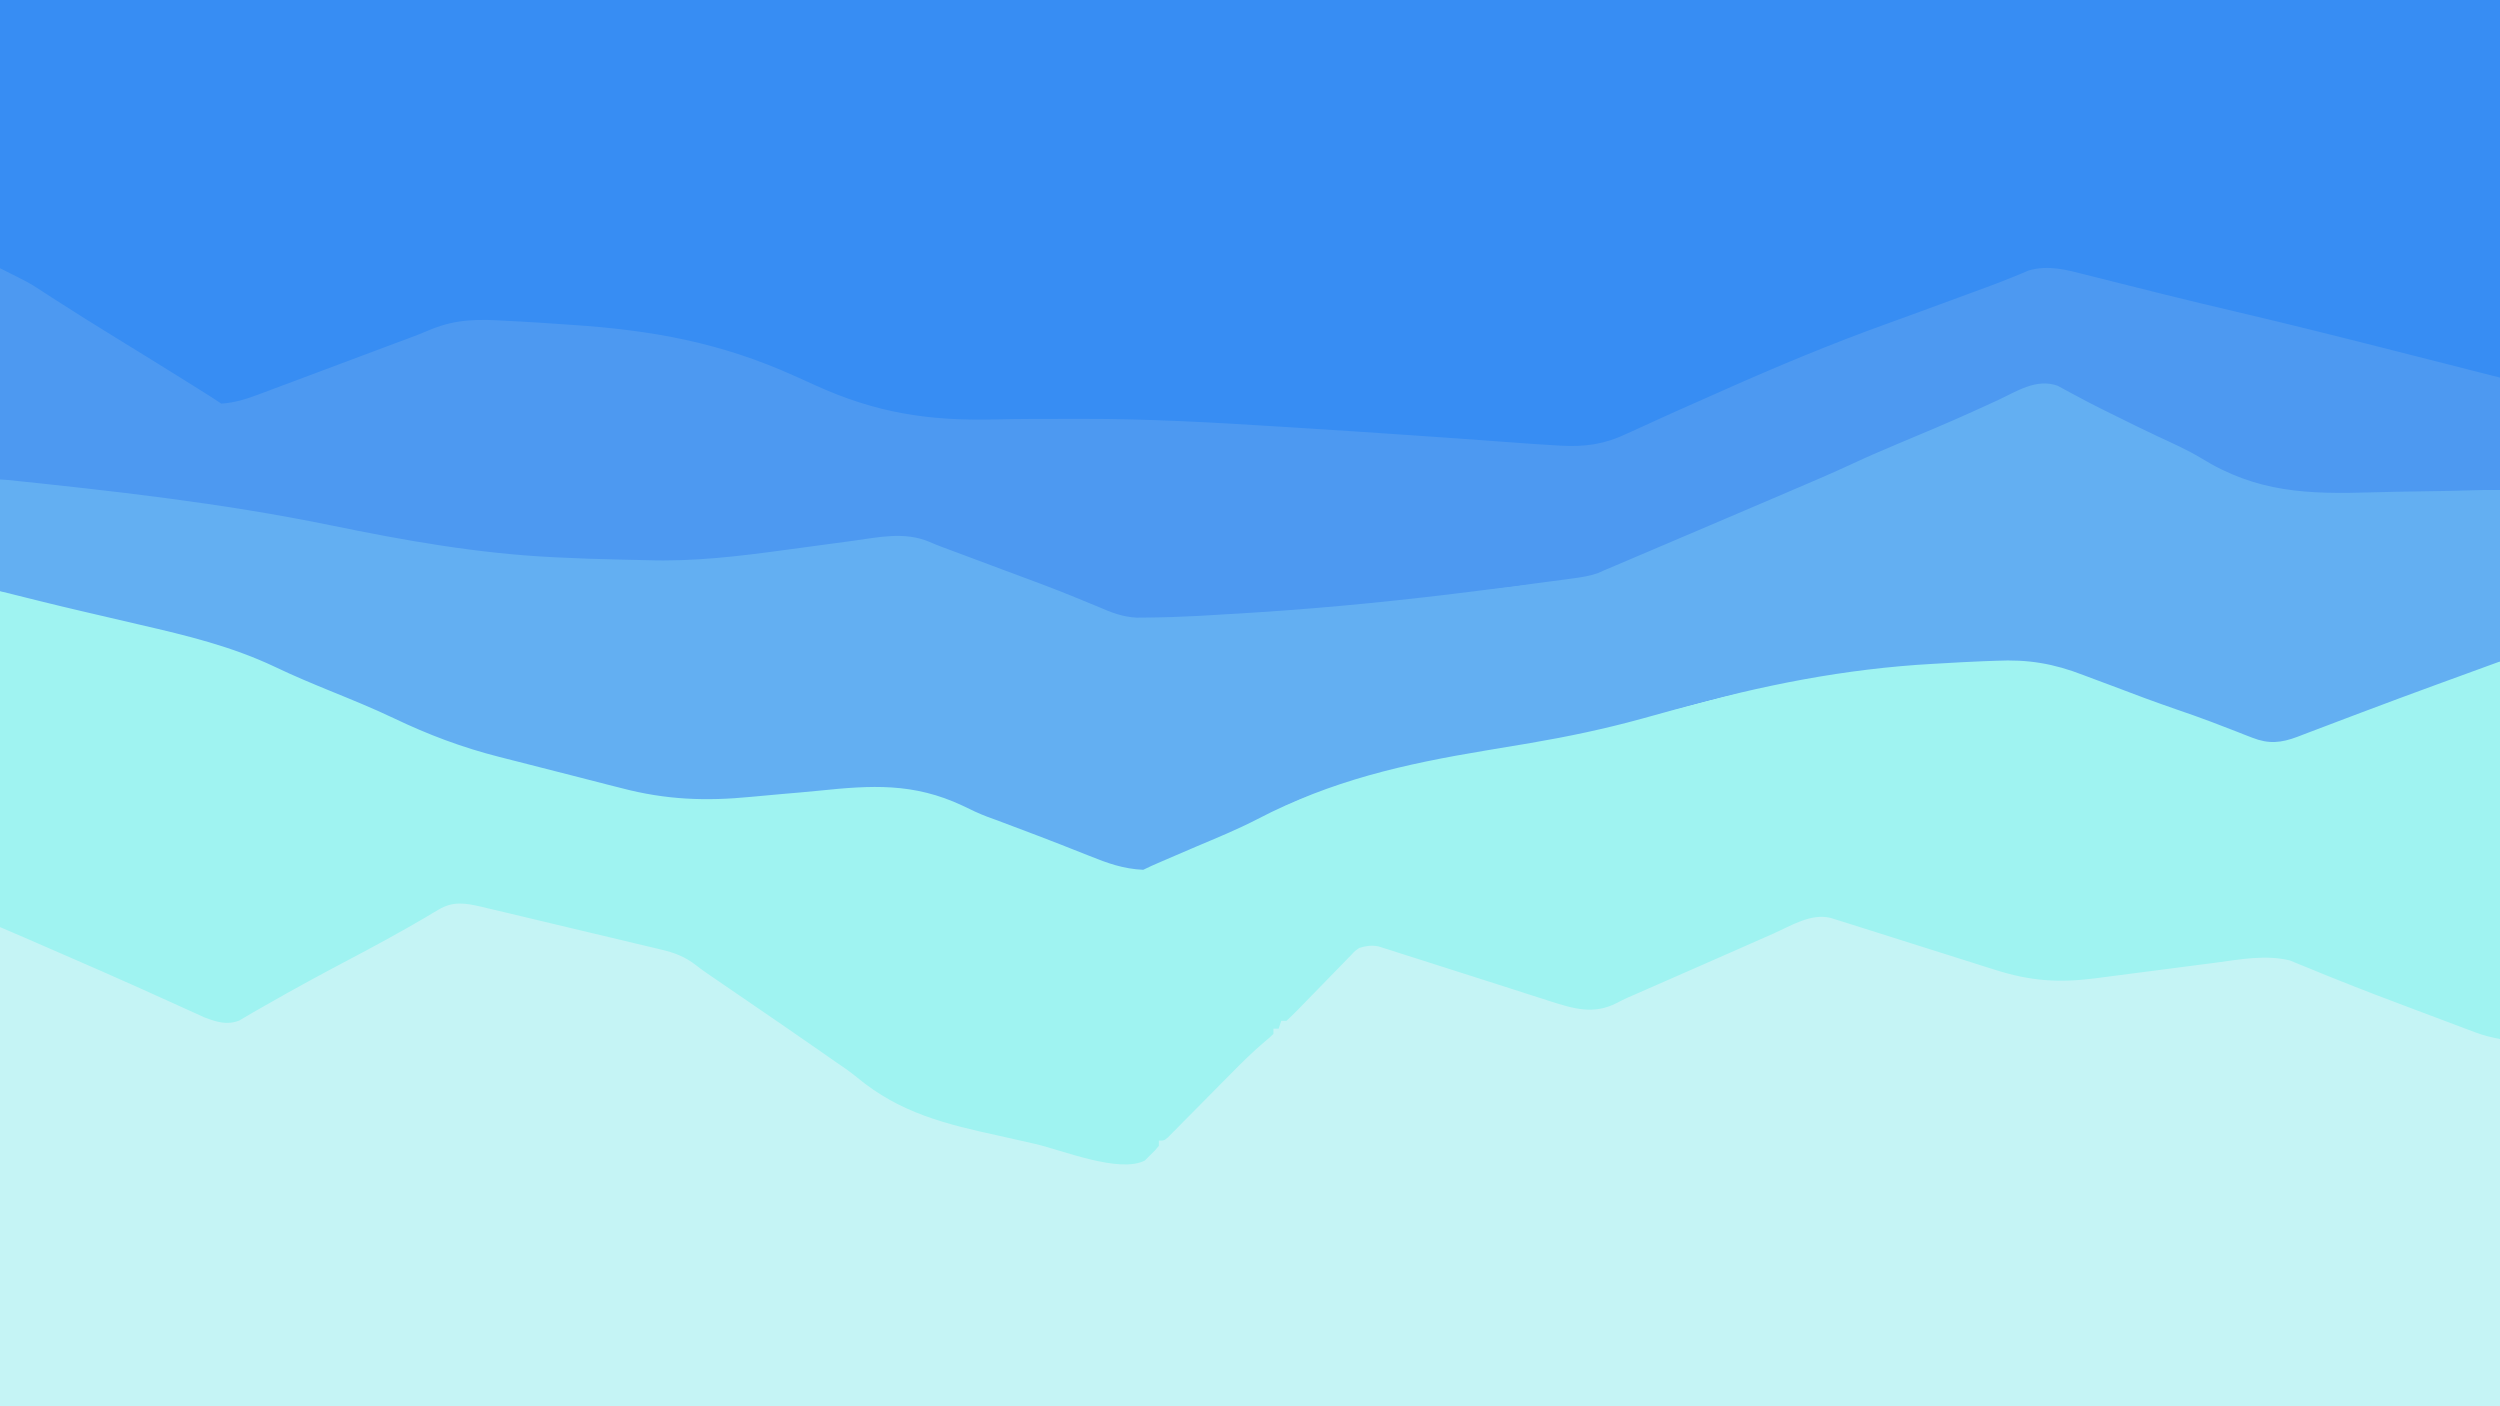 <?xml version="1.0" encoding="UTF-8"?>
<svg version="1.1" xmlns="http://www.w3.org/2000/svg" width="960" height="540">
<rect width="100%" height="100%" fill="#333333" stroke="none"/>
<path d="M0 0 C316.8 0 633.6 0 960 0 C960 178.2 960 356.4 960 540 C643.2 540 326.4 540 0 540 C0 361.8 0 183.6 0 0 Z " fill="#378DF3" transform="translate(0,0)"/>
<path d="M0 0 C5.185 0.648 9.822 1.321 14.836 2.519 C15.785 2.743 15.785 2.743 16.752 2.973 C18.818 3.463 20.881 3.96 22.945 4.457 C24.402 4.805 25.86 5.153 27.317 5.5 C30.365 6.228 33.413 6.959 36.46 7.692 C40.325 8.621 44.191 9.544 48.058 10.465 C51.068 11.182 54.078 11.903 57.087 12.625 C58.51 12.965 59.933 13.305 61.356 13.645 C74.892 16.874 88.123 20.309 100.938 25.812 C101.984 26.255 103.03 26.697 104.109 27.153 C110.699 29.957 117.175 32.935 123.637 36.023 C131.014 39.442 138.6 42.418 146.134 45.474 C151.694 47.744 157.185 50.061 162.577 52.703 C170.579 56.601 178.579 59.068 187.25 61.125 C189.502 61.675 191.753 62.23 194.003 62.784 C195.633 63.186 197.264 63.585 198.895 63.983 C204.823 65.435 210.723 66.978 216.617 68.56 C221.14 69.774 225.668 70.971 230.195 72.167 C232.413 72.757 234.629 73.354 236.842 73.958 C257.262 79.522 273.847 79.26 294.697 77.188 C355.035 71.227 355.035 71.227 382.25 86.055 C387.861 89.061 393.838 91.119 399.817 93.262 C402.782 94.333 405.726 95.456 408.672 96.578 C409.745 96.986 410.818 97.394 411.924 97.814 C414.819 98.93 417.701 100.074 420.578 101.234 C421.411 101.568 422.244 101.902 423.103 102.246 C424.589 102.846 426.073 103.453 427.552 104.072 C432.413 106.031 436.426 106.842 441.493 105.184 C442.742 104.602 442.742 104.602 444.016 104.008 C444.999 103.559 445.982 103.11 446.995 102.647 C448.069 102.145 449.143 101.643 450.25 101.125 C452.656 100.027 455.064 98.931 457.473 97.84 C458.127 97.542 458.781 97.245 459.455 96.938 C468.801 92.705 478.251 88.712 487.688 84.688 C490.346 83.553 493.004 82.418 495.662 81.283 C497.265 80.598 498.869 79.914 500.473 79.231 C501.604 78.749 501.604 78.749 502.757 78.257 C503.562 77.917 504.367 77.578 505.197 77.228 C507.325 76.296 509.432 75.313 511.527 74.307 C520.826 69.903 529.717 67.432 539.855 65.784 C542.442 65.363 545.024 64.916 547.605 64.464 C551.315 63.816 555.026 63.178 558.739 62.547 C568.515 60.883 578.275 59.132 588.031 57.355 C589.009 57.178 589.987 57 590.994 56.816 C609.845 53.365 628.445 49.156 647 44.375 C647.645 44.209 648.29 44.043 648.955 43.872 C653.244 42.768 657.529 41.648 661.812 40.523 C662.962 40.223 664.112 39.923 665.296 39.614 C670.339 38.285 675.345 36.915 680.313 35.329 C698.298 29.772 716.906 29.001 735.587 27.917 C739.489 27.688 743.385 27.425 747.282 27.128 C787.768 24.056 787.768 24.056 806.646 33.849 C810.623 35.793 814.802 37.12 819 38.5 C826.444 41.063 833.822 43.783 841.188 46.562 C843.214 47.322 845.24 48.081 847.266 48.84 C850.848 50.184 854.42 51.551 857.984 52.941 C859.468 53.503 860.953 54.065 862.438 54.625 C863.08 54.885 863.723 55.145 864.385 55.412 C874.179 59.04 882.917 54.838 892.128 51.281 C895.142 50.117 898.166 48.977 901.189 47.836 C902.822 47.219 904.454 46.602 906.085 45.983 C915.722 42.334 925.4 38.797 935.083 35.273 C938.04 34.196 940.996 33.113 943.952 32.031 C945.772 31.368 947.591 30.705 949.41 30.043 C950.251 29.734 951.092 29.425 951.959 29.107 C957.771 27 957.771 27 960 27 C960 121.38 960 215.76 960 313 C643.2 313 326.4 313 0 313 C0 209.71 0 106.42 0 0 Z " fill="#C5F4F5" transform="translate(0,227)"/>
<path d="M0 0 C5.185 0.648 9.822 1.321 14.836 2.519 C15.785 2.743 15.785 2.743 16.752 2.973 C18.818 3.463 20.881 3.96 22.945 4.457 C24.402 4.805 25.86 5.153 27.317 5.5 C30.365 6.228 33.413 6.959 36.46 7.692 C40.325 8.621 44.191 9.544 48.058 10.465 C51.068 11.182 54.078 11.903 57.087 12.625 C58.51 12.965 59.933 13.305 61.356 13.645 C74.892 16.874 88.123 20.309 100.938 25.812 C101.984 26.255 103.03 26.697 104.109 27.153 C110.699 29.957 117.175 32.935 123.637 36.023 C131.014 39.442 138.6 42.418 146.134 45.474 C151.694 47.744 157.185 50.061 162.577 52.703 C170.579 56.601 178.579 59.068 187.25 61.125 C189.502 61.675 191.753 62.23 194.003 62.784 C195.633 63.186 197.264 63.585 198.895 63.983 C204.823 65.435 210.723 66.978 216.617 68.56 C221.14 69.774 225.668 70.971 230.195 72.167 C232.413 72.757 234.629 73.354 236.842 73.958 C257.262 79.522 273.847 79.26 294.697 77.188 C355.035 71.227 355.035 71.227 382.25 86.055 C387.861 89.061 393.838 91.119 399.817 93.262 C402.782 94.333 405.726 95.456 408.672 96.578 C409.745 96.986 410.818 97.394 411.924 97.814 C414.819 98.93 417.701 100.074 420.578 101.234 C421.411 101.568 422.244 101.902 423.103 102.246 C424.589 102.846 426.073 103.453 427.552 104.072 C432.413 106.031 436.426 106.842 441.493 105.184 C442.742 104.602 442.742 104.602 444.016 104.008 C444.999 103.559 445.982 103.11 446.995 102.647 C448.069 102.145 449.143 101.643 450.25 101.125 C452.656 100.027 455.064 98.931 457.473 97.84 C458.127 97.542 458.781 97.245 459.455 96.938 C468.801 92.705 478.251 88.712 487.688 84.688 C490.346 83.553 493.004 82.418 495.662 81.283 C497.265 80.598 498.869 79.914 500.473 79.231 C501.604 78.749 501.604 78.749 502.757 78.257 C503.562 77.917 504.367 77.578 505.197 77.228 C507.325 76.296 509.432 75.313 511.527 74.307 C520.826 69.903 529.717 67.432 539.855 65.784 C542.442 65.363 545.024 64.916 547.605 64.464 C551.315 63.816 555.026 63.178 558.739 62.547 C568.515 60.883 578.275 59.132 588.031 57.355 C589.009 57.178 589.987 57 590.994 56.816 C609.845 53.365 628.445 49.156 647 44.375 C647.645 44.209 648.29 44.043 648.955 43.872 C653.244 42.768 657.529 41.648 661.812 40.523 C662.962 40.223 664.112 39.923 665.296 39.614 C670.339 38.285 675.345 36.915 680.313 35.329 C698.298 29.772 716.906 29.001 735.587 27.917 C739.489 27.688 743.385 27.425 747.282 27.128 C787.768 24.056 787.768 24.056 806.646 33.849 C810.623 35.793 814.802 37.12 819 38.5 C826.444 41.063 833.822 43.783 841.188 46.562 C843.214 47.322 845.24 48.081 847.266 48.84 C850.848 50.184 854.42 51.551 857.984 52.941 C859.468 53.503 860.953 54.065 862.438 54.625 C863.08 54.885 863.723 55.145 864.385 55.412 C874.179 59.04 882.917 54.838 892.128 51.281 C895.142 50.117 898.166 48.977 901.189 47.836 C902.822 47.219 904.454 46.602 906.085 45.983 C915.722 42.334 925.4 38.797 935.083 35.273 C938.04 34.196 940.996 33.113 943.952 32.031 C945.772 31.368 947.591 30.705 949.41 30.043 C950.251 29.734 951.092 29.425 951.959 29.107 C957.771 27 957.771 27 960 27 C960 74.85 960 122.7 960 172 C956.524 171.305 953.76 170.644 950.518 169.425 C949.656 169.103 948.795 168.781 947.907 168.449 C946.981 168.098 946.055 167.748 945.102 167.387 C944.126 167.021 943.151 166.654 942.146 166.277 C940.055 165.492 937.965 164.704 935.876 163.915 C932.612 162.683 929.346 161.457 926.079 160.233 C916.457 156.619 906.85 152.979 897.316 149.137 C895.906 148.573 894.496 148.009 893.085 147.445 C890.565 146.435 888.06 145.403 885.555 144.354 C884.437 143.905 883.32 143.455 882.168 142.992 C881.232 142.604 880.297 142.216 879.333 141.816 C870.012 139.534 860.218 141.422 850.839 142.667 C848.509 142.976 846.178 143.276 843.846 143.574 C838.896 144.208 833.948 144.853 829 145.5 C823.258 146.25 817.516 146.996 811.772 147.73 C809.495 148.024 807.218 148.326 804.942 148.628 C790.53 150.509 779.556 149.744 765.746 145.293 C764.194 144.806 762.642 144.319 761.09 143.835 C757.027 142.562 752.97 141.272 748.915 139.977 C744.807 138.668 740.693 137.377 736.58 136.084 C731.232 134.402 725.886 132.715 720.544 131.016 C717.364 130.006 714.182 129.003 711 128 C709.463 127.514 709.463 127.514 707.895 127.018 C707.006 126.742 706.116 126.467 705.2 126.183 C704.456 125.951 703.712 125.719 702.945 125.479 C695.443 123.63 687.807 128.452 681.125 131.438 C679.834 132.007 678.543 132.575 677.251 133.142 C674.41 134.392 671.571 135.647 668.734 136.905 C663.57 139.193 658.397 141.461 653.223 143.727 C646.078 146.857 638.934 149.99 631.793 153.129 C631.038 153.461 630.283 153.793 629.504 154.135 C628.78 154.453 628.056 154.772 627.309 155.1 C626.241 155.56 626.241 155.56 625.151 156.029 C623.68 156.693 622.23 157.408 620.804 158.165 C611.907 162.713 604.385 160.367 595.224 157.474 C594.166 157.13 593.109 156.785 592.02 156.43 C590.89 156.07 589.76 155.711 588.596 155.341 C584.998 154.195 581.405 153.035 577.812 151.875 C575.451 151.119 573.09 150.364 570.729 149.609 C569.567 149.238 568.405 148.867 567.208 148.485 C562.598 147.013 557.987 145.543 553.375 144.076 C551.123 143.358 548.871 142.637 546.621 141.912 C543.442 140.891 540.259 139.885 537.074 138.883 C536.126 138.575 535.179 138.267 534.202 137.949 C533.324 137.676 532.446 137.403 531.542 137.122 C530.781 136.88 530.021 136.638 529.238 136.388 C526.498 135.913 524.654 136.187 522 137 C520.302 138.143 520.302 138.143 518.894 139.684 C518.34 140.244 517.786 140.805 517.216 141.382 C516.635 141.99 516.055 142.597 515.457 143.223 C514.847 143.843 514.238 144.463 513.61 145.102 C511.667 147.079 509.739 149.07 507.812 151.062 C505.873 153.057 503.931 155.048 501.983 157.034 C500.772 158.269 499.567 159.51 498.367 160.757 C496.949 162.209 495.479 163.61 494 165 C493.34 165 492.68 165 492 165 C491.67 165.99 491.34 166.98 491 168 C490.34 168 489.68 168 489 168 C489 168.66 489 169.32 489 170 C487.536 171.441 487.536 171.441 485.509 173.117 C481.056 176.907 476.951 180.955 472.852 185.121 C471.337 186.648 469.823 188.175 468.309 189.701 C465.95 192.085 463.593 194.47 461.238 196.858 C458.947 199.179 456.65 201.494 454.352 203.809 C453.289 204.891 453.289 204.891 452.205 205.996 C451.55 206.654 450.896 207.312 450.221 207.99 C449.646 208.573 449.07 209.156 448.477 209.756 C447 211 447 211 445 211 C445 211.66 445 212.32 445 213 C443.566 214.762 443.566 214.762 441.562 216.688 C440.924 217.331 440.286 217.974 439.629 218.637 C429.908 223.678 407.927 214.685 397.5 212.263 C392.978 211.213 388.454 210.181 383.918 209.194 C363.226 204.682 345.647 200.483 329.013 186.655 C326.283 184.41 323.421 182.465 320.488 180.492 C318.762 179.287 317.037 178.082 315.312 176.875 C305.985 170.368 296.615 163.928 287.221 157.517 C283.56 155.017 279.904 152.51 276.25 150 C275.618 149.567 274.987 149.134 274.336 148.688 C273.735 148.275 273.135 147.863 272.516 147.438 C271.964 147.061 271.412 146.685 270.844 146.297 C269.68 145.479 268.535 144.633 267.418 143.753 C263.036 140.353 259.052 138.821 253.681 137.596 C252.88 137.401 252.08 137.205 251.254 137.003 C248.63 136.366 246.001 135.751 243.371 135.137 C241.534 134.697 239.698 134.255 237.862 133.813 C234.023 132.892 230.183 131.981 226.34 131.078 C221.422 129.922 216.508 128.747 211.596 127.564 C207.808 126.653 204.018 125.75 200.228 124.849 C198.415 124.418 196.603 123.985 194.792 123.551 C192.259 122.946 189.725 122.35 187.189 121.757 C186.446 121.577 185.702 121.398 184.936 121.214 C178.848 119.806 173.999 118.956 168.508 122.246 C167.228 122.994 167.228 122.994 165.922 123.758 C164.999 124.312 164.076 124.866 163.125 125.438 C153.533 131.035 143.828 136.333 134 141.5 C123.259 147.159 112.612 152.939 102.078 158.979 C100.425 159.926 98.769 160.868 97.108 161.804 C95.33 162.813 93.572 163.859 91.82 164.914 C87.117 166.725 83.128 165.426 78.52 163.688 C77.28 163.134 76.044 162.571 74.812 162 C74.129 161.692 73.445 161.384 72.74 161.067 C71.262 160.401 69.786 159.73 68.311 159.056 C65.153 157.613 61.986 156.189 58.819 154.764 C57.147 154.011 55.475 153.258 53.804 152.503 C44.136 148.145 34.413 143.915 24.688 139.688 C23.011 138.958 21.335 138.228 19.658 137.498 C16.707 136.214 13.756 134.93 10.803 133.647 C10.235 133.4 9.666 133.153 9.08 132.898 C6.056 131.592 3.028 130.298 0 129 C0 86.43 0 43.86 0 0 Z " fill="#9FF3F1" transform="translate(0,227)"/>
<path d="M0 0 C0.617 0.327 1.233 0.654 1.869 0.991 C3.288 1.722 4.709 2.451 6.13 3.178 C7.301 3.778 7.301 3.778 8.495 4.389 C13.353 6.834 18.272 9.153 23.181 11.491 C32.116 15.758 41.005 20.103 49.834 24.586 C51.476 25.416 53.125 26.232 54.781 27.036 C57.24 28.269 59.628 29.55 62.028 30.888 C74.353 37.521 84.535 38.967 98.38 38.776 C100.349 38.782 102.317 38.791 104.285 38.805 C109.397 38.829 114.506 38.801 119.618 38.76 C125.787 38.722 131.957 38.752 138.126 38.771 C147.437 38.791 156.744 38.727 166.056 38.678 C166.056 60.458 166.056 82.238 166.056 104.678 C148.244 111.178 148.244 111.178 142.265 113.358 C132.479 116.932 122.713 120.55 112.97 124.237 C111.009 124.977 109.048 125.716 107.087 126.456 C104.239 127.53 101.392 128.607 98.55 129.695 C95.905 130.707 93.257 131.708 90.607 132.706 C89.827 133.008 89.048 133.311 88.245 133.622 C81.982 135.961 77.282 136.453 70.923 133.956 C69.963 133.586 69.003 133.216 68.013 132.835 C66.488 132.231 66.488 132.231 64.931 131.616 C62.763 130.779 60.593 129.945 58.423 129.112 C57.345 128.697 56.267 128.282 55.157 127.854 C50.819 126.209 46.444 124.684 42.056 123.178 C33.693 120.296 25.412 117.22 17.154 114.05 C15.291 113.341 13.424 112.645 11.553 111.962 C9.744 111.298 7.937 110.632 6.141 109.934 C-5.38 105.468 -15.154 103.821 -27.456 104.413 C-29.118 104.473 -30.78 104.532 -32.442 104.591 C-37.843 104.803 -43.236 105.111 -48.631 105.428 C-49.566 105.48 -50.501 105.531 -51.464 105.584 C-85.602 107.461 -117.295 113.844 -150.161 122.976 C-153.773 123.977 -157.385 124.975 -160.999 125.971 C-161.893 126.219 -162.787 126.466 -163.708 126.721 C-177.739 130.576 -191.796 133.542 -206.139 135.979 C-207.095 136.142 -208.051 136.304 -209.036 136.472 C-213.81 137.279 -218.586 138.075 -223.363 138.865 C-254.769 144.073 -282.617 150.363 -311.087 165.22 C-318.759 169.178 -326.743 172.453 -334.691 175.807 C-338.561 177.444 -342.416 179.114 -346.272 180.784 C-346.925 181.065 -347.577 181.346 -348.25 181.636 C-350.504 182.61 -352.747 183.58 -354.944 184.678 C-362.529 184.359 -368.701 182.134 -375.694 179.303 C-378.011 178.388 -380.329 177.474 -382.647 176.561 C-383.845 176.086 -385.043 175.611 -386.278 175.121 C-392.311 172.747 -398.378 170.465 -404.444 168.178 C-406.621 167.356 -408.798 166.533 -410.975 165.71 C-412.186 165.271 -413.396 164.833 -414.643 164.381 C-417.981 163.123 -421.139 161.619 -424.338 160.042 C-443.231 151.174 -459.361 152.228 -479.52 154.31 C-484.374 154.798 -489.236 155.203 -494.097 155.62 C-497.881 155.945 -501.662 156.281 -505.441 156.66 C-522.963 158.383 -538.178 157.815 -555.26 153.331 C-557.054 152.875 -558.849 152.421 -560.644 151.969 C-564.376 151.023 -568.104 150.063 -571.829 149.091 C-576.552 147.86 -581.282 146.659 -586.015 145.468 C-589.713 144.535 -593.407 143.588 -597.101 142.638 C-598.841 142.192 -600.583 141.748 -602.325 141.308 C-616.446 137.724 -629.56 132.772 -642.694 126.491 C-650.783 122.623 -659.089 119.279 -667.384 115.885 C-674.414 113.005 -681.406 110.093 -688.256 106.803 C-704.943 98.893 -722.181 94.734 -740.081 90.604 C-744.277 89.634 -748.47 88.65 -752.663 87.667 C-755.935 86.9 -759.208 86.136 -762.483 85.378 C-773.006 82.934 -783.458 80.3 -793.944 77.678 C-793.944 63.488 -793.944 49.298 -793.944 34.678 C-788.493 34.678 -783.524 34.705 -778.174 35.235 C-776.258 35.424 -776.258 35.424 -774.304 35.617 C-772.913 35.76 -771.522 35.904 -770.131 36.05 C-769.405 36.125 -768.678 36.2 -767.93 36.278 C-762.265 36.869 -756.604 37.489 -750.944 38.116 C-750.096 38.209 -749.248 38.302 -748.374 38.398 C-720.149 41.5 -692.505 46.232 -664.694 51.916 C-636.291 57.719 -608.433 62.361 -579.444 63.741 C-578.741 63.775 -578.037 63.809 -577.313 63.844 C-568.991 64.236 -560.671 64.484 -552.341 64.616 C-549.153 64.675 -545.97 64.776 -542.783 64.887 C-524.933 65.367 -507.535 62.933 -489.897 60.506 C-483.542 59.635 -477.183 58.789 -470.824 57.948 C-468.635 57.656 -466.448 57.354 -464.261 57.051 C-453.474 55.579 -444.477 54.468 -434.237 58.573 C-433.441 58.876 -432.646 59.18 -431.826 59.492 C-429.255 60.476 -426.693 61.483 -424.131 62.491 C-422.346 63.179 -420.56 63.866 -418.773 64.551 C-415.187 65.928 -411.605 67.314 -408.025 68.707 C-403.468 70.479 -398.901 72.222 -394.327 73.948 C-393.672 74.195 -393.017 74.442 -392.342 74.697 C-390.48 75.399 -388.618 76.101 -386.756 76.803 C-384.554 77.638 -382.352 78.474 -380.151 79.311 C-378.605 79.888 -378.605 79.888 -377.028 80.476 C-374.937 81.291 -372.869 82.166 -370.824 83.092 C-364.867 85.698 -359.992 86.958 -353.457 86.86 C-352.761 86.851 -352.065 86.842 -351.348 86.833 C-344.235 86.719 -337.135 86.383 -330.034 85.971 C-329.343 85.932 -328.653 85.893 -327.941 85.852 C-295.171 83.974 -262.454 81.338 -229.845 77.565 C-226.188 77.142 -222.53 76.747 -218.867 76.378 C-192.851 73.725 -171.104 66.975 -147.485 55.797 C-140.728 52.614 -133.843 49.723 -126.965 46.813 C-124.078 45.588 -121.196 44.349 -118.315 43.11 C-112.025 40.406 -105.72 37.737 -99.401 35.1 C-98.705 34.81 -98.01 34.519 -97.293 34.22 C-94.032 32.859 -90.768 31.503 -87.502 30.152 C-80.875 27.395 -74.339 24.492 -67.849 21.427 C-59.778 17.631 -51.575 14.138 -43.381 10.616 C-40.995 9.587 -38.609 8.558 -36.223 7.528 C-34.672 6.86 -33.12 6.195 -31.568 5.532 C-27.986 4.002 -24.421 2.449 -20.886 0.812 C-20.255 0.525 -19.624 0.239 -18.974 -0.057 C-17.293 -0.823 -15.618 -1.604 -13.944 -2.386 C-8.682 -4.027 -4.76 -2.455 0 0 Z " fill="#63AFF2" transform="translate(793.944,149.322)"/>
<path d="M0 0 C11.238 5.619 11.238 5.619 14.875 7.988 C15.701 8.521 16.527 9.054 17.378 9.603 C18.244 10.167 19.109 10.731 20 11.312 C28.234 16.617 36.523 21.82 44.875 26.938 C53.752 32.381 62.608 37.855 71.438 43.375 C72.456 44.012 73.475 44.648 74.525 45.304 C81.589 49.726 81.589 49.726 85 52 C90.005 51.656 94.321 50.333 98.998 48.579 C99.66 48.333 100.321 48.088 101.002 47.835 C103.172 47.026 105.338 46.209 107.504 45.391 C109.03 44.82 110.555 44.251 112.082 43.682 C116.095 42.184 120.105 40.678 124.114 39.17 C128.944 37.355 133.778 35.549 138.612 33.742 C143.085 32.07 147.557 30.394 152.027 28.713 C153.398 28.2 154.77 27.691 156.144 27.187 C159.299 26.029 162.396 24.83 165.485 23.5 C175.405 19.413 183.963 19.545 194.457 20.191 C196.232 20.284 198.007 20.375 199.782 20.466 C205.463 20.775 211.137 21.164 216.812 21.562 C217.778 21.627 218.743 21.692 219.737 21.759 C250.604 23.834 276.707 28.548 305.067 41.34 C305.996 41.756 306.924 42.172 307.88 42.6 C309.513 43.333 311.144 44.066 312.771 44.811 C336.233 55.542 356.431 58.688 382.129 58.064 C391.102 57.847 400.075 57.855 409.049 57.853 C411.152 57.852 413.254 57.849 415.357 57.844 C440.692 57.793 465.91 59.214 491.188 60.812 C493.369 60.948 495.55 61.084 497.731 61.22 C511.824 62.1 525.913 63.033 540 64 C540.844 64.058 541.689 64.116 542.559 64.176 C547.887 64.542 553.215 64.912 558.543 65.285 C559.228 65.333 559.914 65.381 560.62 65.431 C567.255 65.896 573.888 66.373 580.52 66.882 C586.011 67.301 591.502 67.681 597 68 C597.768 68.046 598.536 68.092 599.327 68.139 C608.783 68.64 616.153 67.615 624.75 63.5 C626.363 62.775 626.363 62.775 628.008 62.035 C630.383 60.965 632.752 59.885 635.115 58.789 C639.313 56.847 643.537 54.968 647.766 53.094 C648.519 52.76 649.272 52.426 650.048 52.082 C651.588 51.399 653.129 50.716 654.669 50.034 C657.006 48.997 659.342 47.958 661.677 46.917 C682.458 37.659 703.306 28.974 724.718 21.269 C732.679 18.402 740.617 15.475 748.555 12.549 C750.993 11.651 753.431 10.754 755.87 9.858 C756.638 9.576 757.405 9.293 758.196 9.002 C759.699 8.449 761.202 7.897 762.706 7.347 C766.07 6.11 769.414 4.846 772.726 3.476 C773.846 3.017 774.967 2.558 776.121 2.086 C777.073 1.682 778.025 1.277 779.006 0.861 C786.65 -1.337 793.551 0.607 801.039 2.527 C802.114 2.795 803.189 3.062 804.296 3.337 C807.742 4.195 811.183 5.066 814.625 5.938 C819.075 7.055 823.526 8.166 827.977 9.277 C829.145 9.57 830.313 9.863 831.517 10.164 C840.584 12.426 849.672 14.585 858.769 16.721 C879.316 21.545 899.779 26.679 920.231 31.889 C925.548 33.243 930.867 34.592 936.185 35.942 C944.124 37.958 952.062 39.98 960 42 C960 56.19 960 70.38 960 85 C938.952 85.562 938.952 85.562 929.779 85.684 C923.589 85.766 917.401 85.863 911.213 86.056 C886.192 86.817 866.704 86.246 845.047 72.813 C839.79 69.685 834.233 67.193 828.688 64.625 C826.642 63.648 824.597 62.668 822.555 61.684 C821.607 61.227 820.659 60.771 819.683 60.3 C815.879 58.457 812.092 56.58 808.312 54.688 C807.375 54.221 807.375 54.221 806.419 53.745 C803.305 52.187 800.222 50.587 797.164 48.922 C796.224 48.422 796.224 48.422 795.264 47.911 C793.564 47.005 791.873 46.079 790.184 45.152 C781.976 42.181 774.513 47.246 767.125 50.688 C764.537 51.876 761.944 53.056 759.352 54.234 C758.679 54.541 758.006 54.847 757.312 55.163 C748.091 59.346 738.745 63.239 729.407 67.153 C723.465 69.648 717.551 72.177 711.711 74.902 C703.267 78.84 694.693 82.469 686.125 86.125 C684.31 86.901 682.496 87.677 680.681 88.453 C674.789 90.972 668.895 93.487 663 96 C661.414 96.676 661.414 96.676 659.796 97.367 C652.261 100.58 644.724 103.791 637.188 107 C636.158 107.438 635.128 107.877 634.068 108.329 C631.143 109.574 628.218 110.818 625.293 112.062 C623.989 112.618 623.989 112.618 622.66 113.184 C621.853 113.527 621.047 113.869 620.216 114.223 C619.518 114.519 618.821 114.816 618.103 115.121 C617.409 115.411 616.715 115.701 616 116 C614.86 116.514 614.86 116.514 613.697 117.039 C610.353 118.231 607.156 118.684 603.636 119.157 C602.906 119.257 602.176 119.357 601.423 119.459 C598.989 119.789 596.553 120.108 594.117 120.426 C592.378 120.656 590.638 120.887 588.899 121.117 C583.226 121.864 577.551 122.589 571.875 123.312 C570.91 123.436 569.946 123.56 568.952 123.687 C540.038 127.388 511.156 130.348 482.062 132.188 C480.877 132.263 480.877 132.263 479.668 132.341 C474.416 132.675 469.164 132.991 463.91 133.293 C462.628 133.367 461.346 133.442 460.026 133.519 C453.49 133.866 446.96 134.085 440.416 134.141 C439.13 134.153 437.844 134.165 436.519 134.177 C431.158 133.908 426.863 132.278 422 130.125 C419.796 129.216 417.59 128.311 415.383 127.41 C414.769 127.156 414.155 126.902 413.522 126.64 C404.157 122.784 394.637 119.318 385.147 115.782 C380.88 114.192 376.615 112.594 372.35 110.996 C366.859 108.937 366.859 108.937 361.361 106.898 C359.87 106.331 358.391 105.733 356.931 105.093 C347.454 101.041 337.458 103.295 327.558 104.667 C325.312 104.977 323.065 105.277 320.818 105.574 C314.434 106.42 308.051 107.277 301.671 108.155 C283.766 110.611 266.26 112.734 248.142 112.103 C244.776 111.993 241.412 111.935 238.045 111.881 C230.19 111.733 222.346 111.441 214.5 111.062 C213.779 111.028 213.057 110.994 212.314 110.958 C183.316 109.53 155.449 104.565 127.053 98.73 C84.839 90.065 42.946 85.457 0 81 C0 54.27 0 27.54 0 0 Z " fill="#4D99F1" transform="translate(0,103)"/>
</svg>
